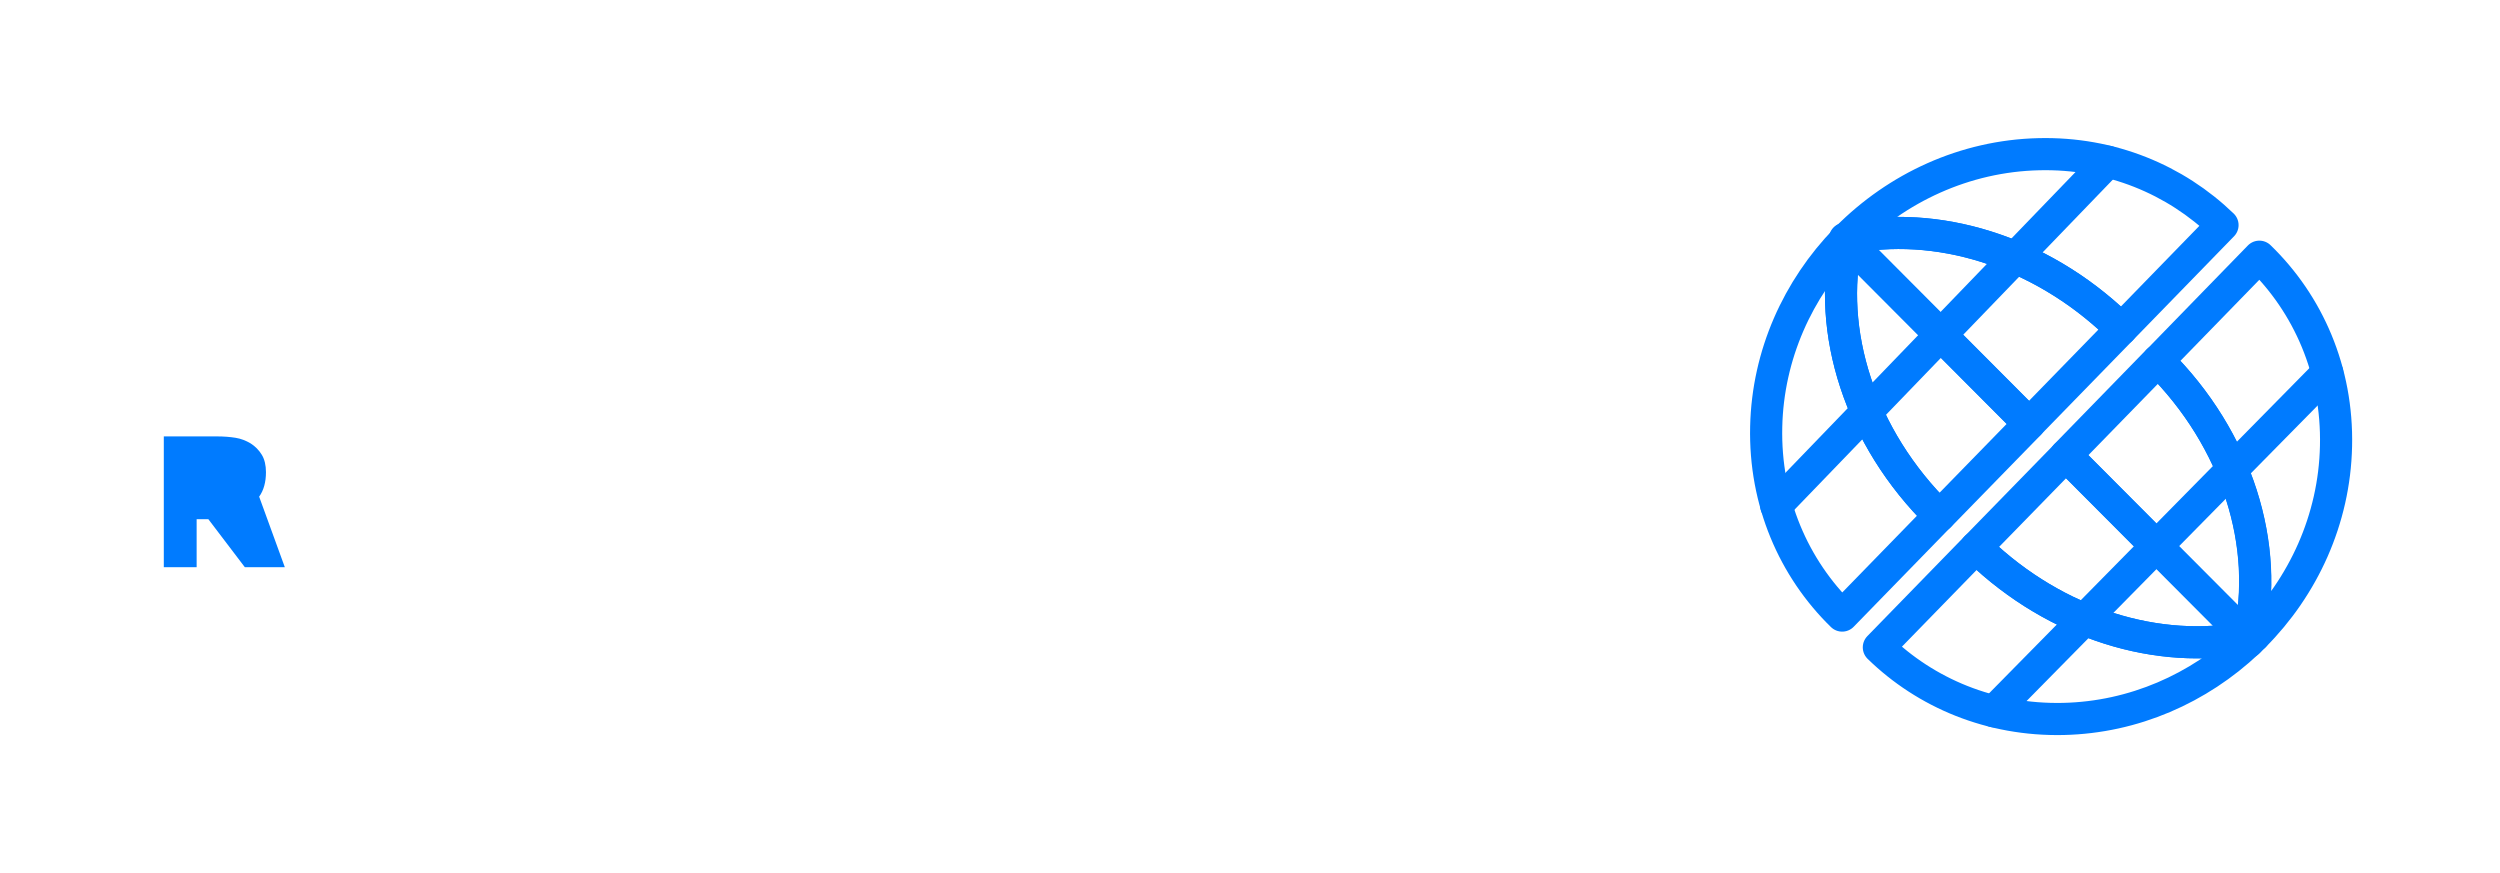 <?xml version="1.0" encoding="utf-8"?>
<svg version="1.1" id="Layer_1" xmlns="http://www.w3.org/2000/svg" 
    xmlns:xlink="http://www.w3.org/1999/xlink" x="0px" y="0px"
    width="1431.6px" height="500px" viewBox="0 0 1431.6 500" 
    style="enable-background:new 0 0 1431.6 500;" xml:space="preserve">

<style type="text/css">
    .st0{fill:none;stroke:#007BFF;stroke-width:18.399;stroke-linecap:round;stroke-linejoin:round;stroke-miterlimit:10;}
    .st1{fill:none;stroke:#007BFF;stroke-width:18.399;stroke-linecap:round;stroke-linejoin:round;stroke-miterlimit:10;}
    .st2{fill:#007BFF;}
</style>

<g id="Layer_3">
    <g>
        <g>
            <path class="st0" d="M1057.6,136.5c-0.4,0-0.8,0.1-1.1,0.2l0.5,0.5l0,0C1057.1,137,1057.4,136.7,1057.6,136.5L1057.6,136.5z"/>
            <path class="st0" d="M1212.6,186.3c0.7,0.7,1.4,1.4,2.1,2.2l58-59.6c-26.9-26-63.9-41.6-105.2-40.6c-42.5,1-81.3,19.3-109.7,47.9
                c-0.1,0.1-0.1,0.1-0.1,0.2C1108.3,125.9,1167.5,143.1,1212.6,186.3z"/>
            <path class="st0" d="M1057.5,137.8c-11.4,51.7,7.2,112.6,53.1,157.6l51.4-52.7L1057.5,137.8z"/>
            <path class="st0" d="M1057.8,136.4c-0.1,0.5-0.2,0.9-0.3,1.4L1162,242.6l52.7-54.1c-0.7-0.7-1.4-1.5-2.1-2.2
                C1167.5,143.1,1108.3,125.9,1057.8,136.4z"/>
            <path class="st0" d="M1057.8,136.4c-0.1,0-0.1,0-0.2,0.1c-0.2,0.2-0.5,0.5-0.7,0.7l0.6,0.6C1057.5,137.3,1057.7,136.9,1057.8,136.4z"/>
            <path class="st0" d="M1057.8,136.2c-0.1,0.1-0.2,0.2-0.3,0.3c0.1,0,0.1,0,0.2-0.1C1057.8,136.4,1057.8,136.3,1057.8,136.2z"/>
            <path class="st0" d="M1057.5,137.8l-0.6-0.6c-27.3,28.1-44.6,65.9-45.5,107.2c-1,42.8,15.8,81.1,43.5,108.1l55.7-57.2
                C1064.7,250.3,1046.1,189.5,1057.5,137.8z"/>
            <line class="st0" x1="1207" y1="92.6" x2="1017.1" y2="289.5"/>
        </g>
        <g>
            <path class="st1" d="M1131.6,313.5c0.5,0.5,0.9,1,1.4,1.4c44.8,43,103.6,60.2,153.9,50.1L1183,260.8L1131.6,313.5z"/>
            <path class="st1" d="M1286.9,365c0.3,0,0.6-0.1,0.9-0.2c12-51.8-6.3-112.9-52.1-158.2l-52.7,54.1L1286.9,365z"/>
            <path class="st1" d="M1287.7,365.8c0.1-0.3,0.2-0.6,0.2-0.9c-0.3,0.1-0.6,0.1-0.9,0.2L1287.7,365.8z"/>
            <path class="st1" d="M1287.7,365.8l0.7,0.7c0.8-0.8,1.6-1.5,2.4-2.3c-1,0.2-2,0.4-2.9,0.6C1287.8,365.1,1287.7,365.5,1287.7,365.8z"/>
            <path class="st1" d="M1287.2,367.7c0.4-0.4,0.8-0.8,1.2-1.2l-0.7-0.7C1287.5,366.4,1287.3,367,1287.2,367.7z"/>
            <path class="st1" d="M1293.8,147l-58,59.6c45.8,45.3,64.1,106.5,52.1,158.2c1-0.2,2-0.4,2.9-0.6c28.1-28.2,46-66.7,46.9-108.7
                C1338.7,212.5,1321.8,174.1,1293.8,147z"/>
            <path class="st1" d="M1286.9,365c-50.3,10.1-109.1-7.1-153.9-50.1c-0.5-0.5-0.9-1-1.4-1.4l-55.7,57.2
                c26.9,26.2,64.1,41.9,105.6,41c40.5-0.9,77.7-17.6,105.7-44c0.2-0.6,0.3-1.3,0.5-1.9L1286.9,365z"/>
            <line class="st1" x1="1332.7" y1="213.5" x2="1141.8" y2="407.3"/>
        </g>
        <g>
            <path class="st2" d="M163.1,324.8h-22.9l-20.9-27.5h-6.7v27.5H93.8v-74.9H124c4.2,0,7.8,0.3,10.9,0.8c3.1,0.5,5.9,1.6,8.6,3.2
                c2.7,1.7,4.8,3.9,6.4,6.5c1.6,2.6,2.4,6,2.4,10c0,5.7-1.3,10.4-3.9,14c-2.6,3.6..."/>
        </g>
    </g>
</g>
</svg>
